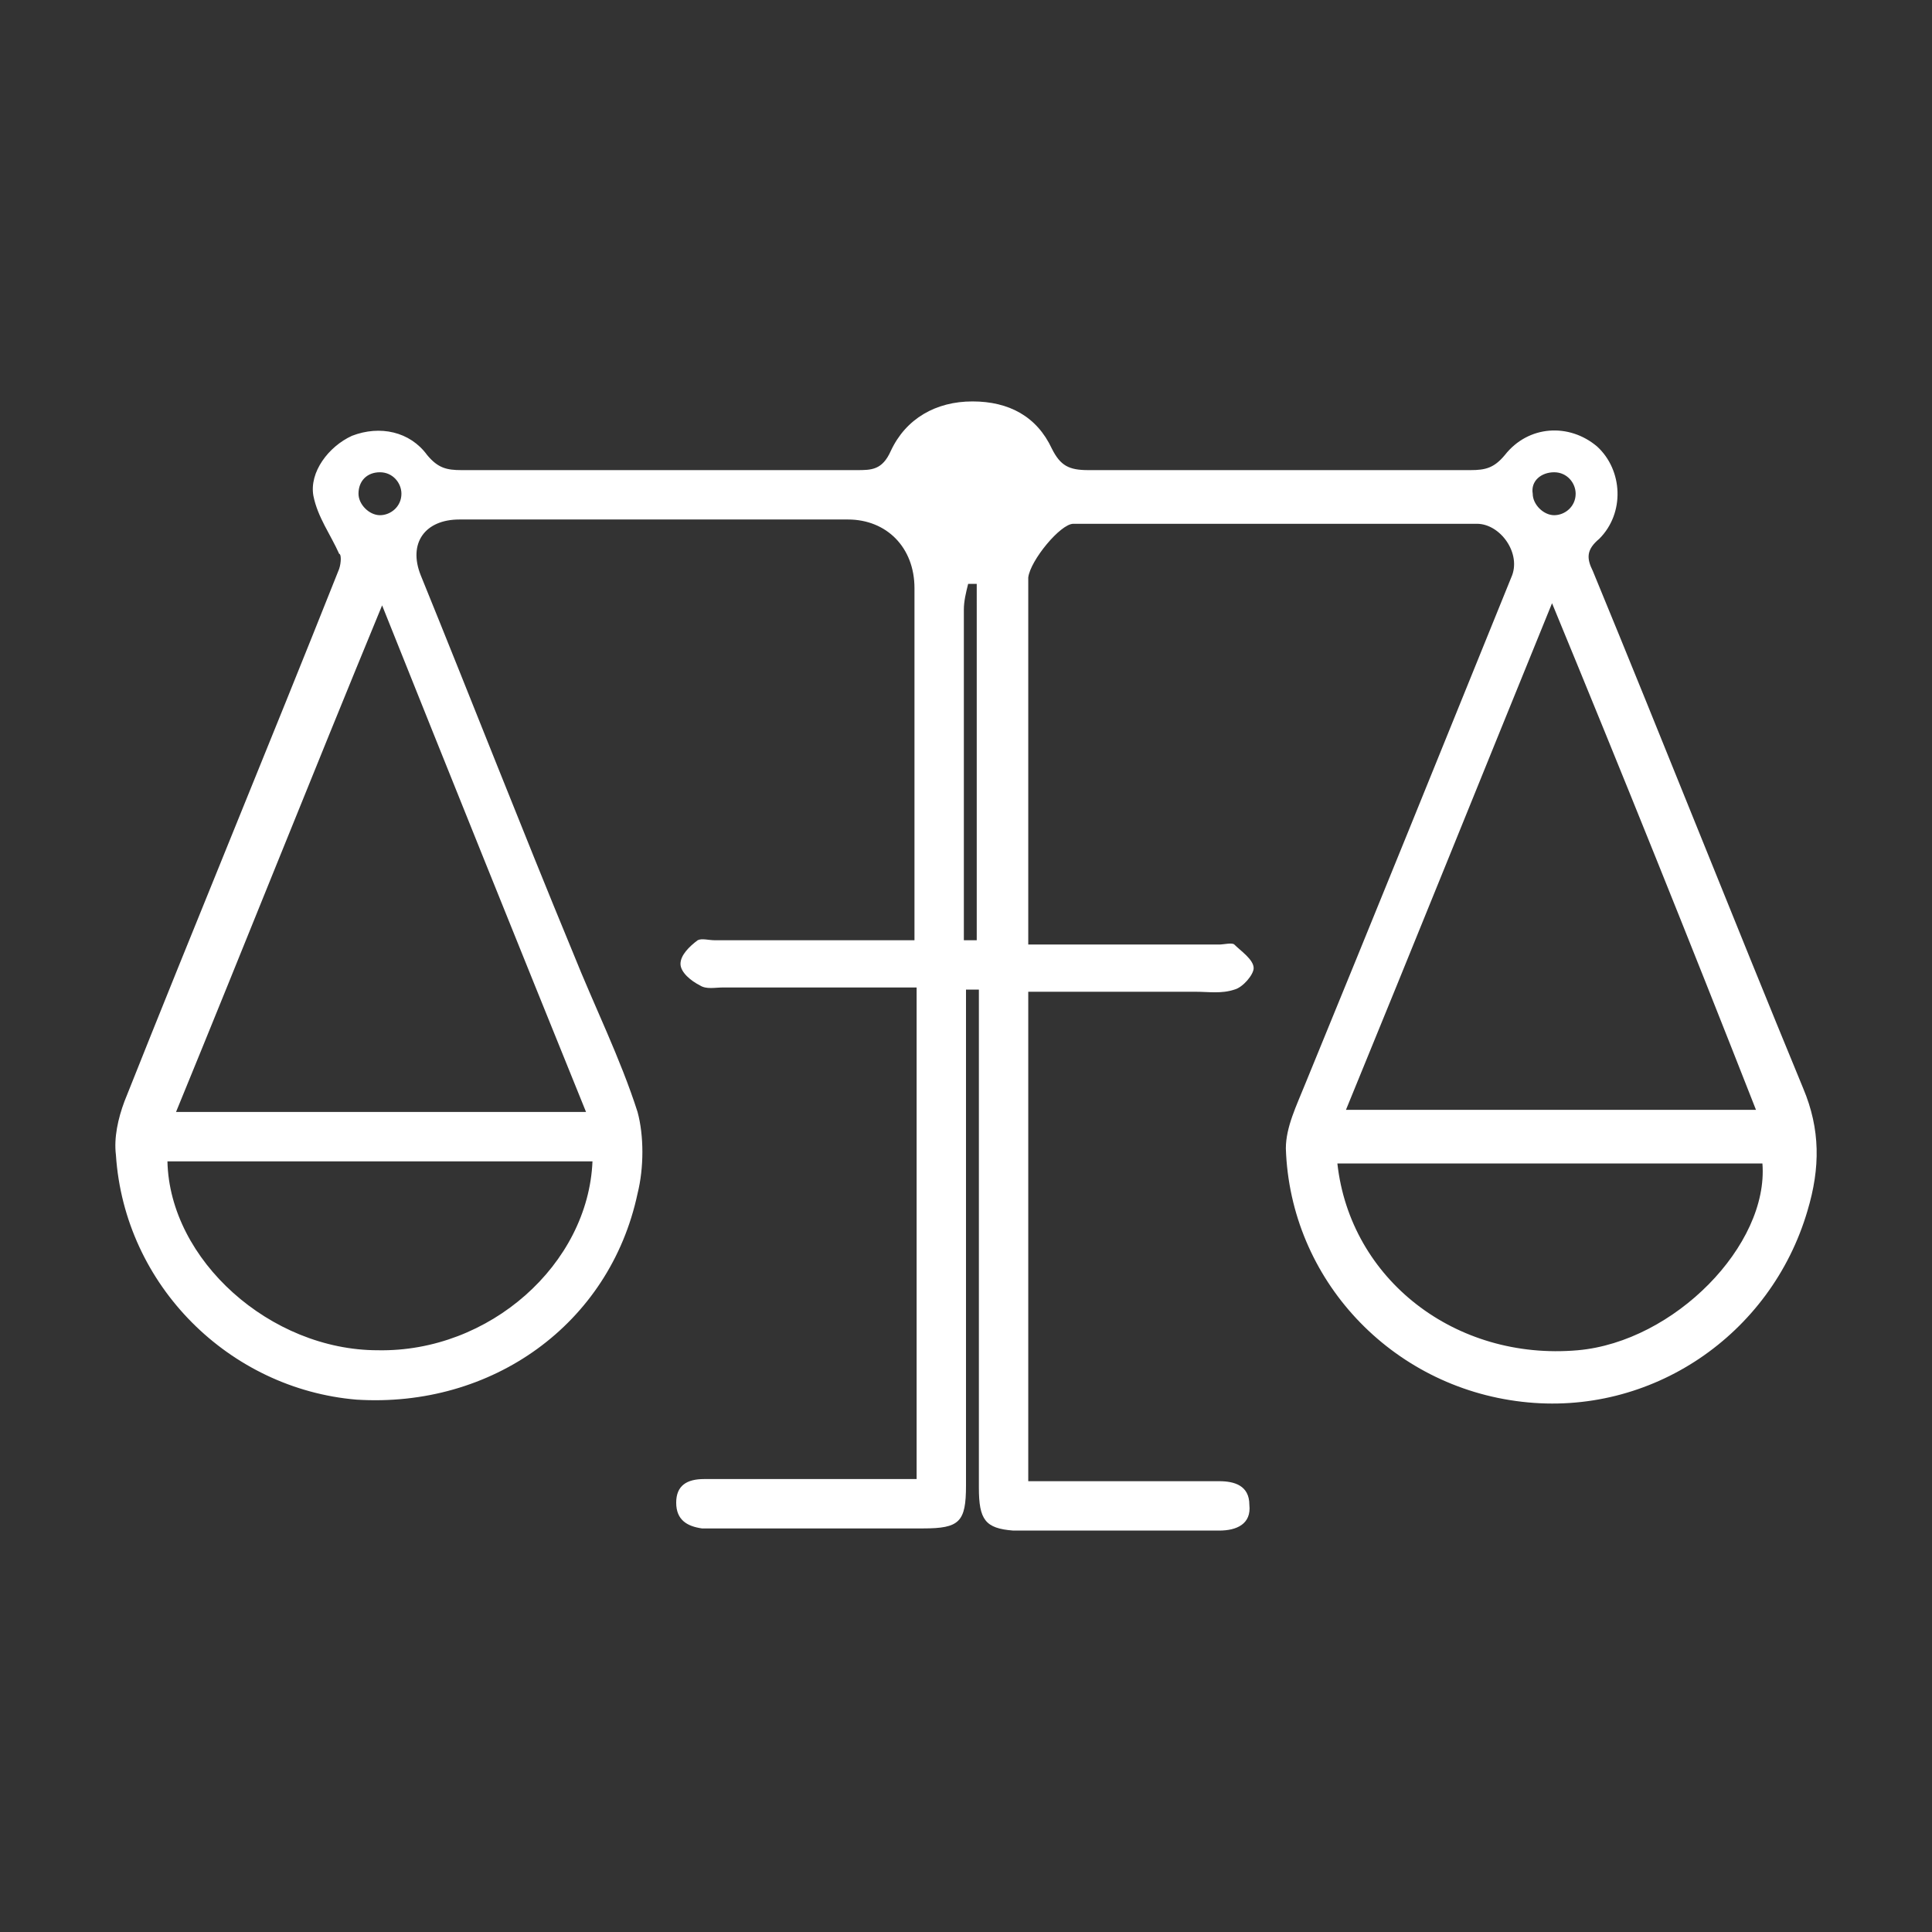 <?xml version="1.0" encoding="utf-8"?>
<!-- Generator: Adobe Illustrator 22.1.0, SVG Export Plug-In . SVG Version: 6.00 Build 0)  -->
<svg version="1.1" id="Layer_1" xmlns="http://www.w3.org/2000/svg" xmlns:xlink="http://www.w3.org/1999/xlink" x="0px" y="0px"
	 viewBox="0 0 90 90" style="enable-background:new 0 0 90 90;" xml:space="preserve">
<rect x="0" y="0" width="90" height="90" fill="#333333" stroke="none"/>
<style type="text/css">
	.st0{fill:#FFFFFF;}
</style>
<path class="st0" d="M84,50.7c-3.3-8-6.5-16.1-9.8-24.1c-0.3-0.6-0.3-1,0.3-1.5c1.2-1.2,1.1-3.2-0.1-4.3c-1.3-1.1-3.2-1-4.3,0.4
	c-0.5,0.6-0.9,0.7-1.6,0.7c-5.9,0-11.8,0-17.8,0c-0.9,0-1.3-0.2-1.7-1c-0.7-1.5-2-2.2-3.7-2.2s-3.1,0.8-3.8,2.3
	c-0.4,0.9-0.9,0.9-1.6,0.9c-6.1,0-12.2,0-18.4,0c-0.7,0-1.1-0.1-1.6-0.7c-0.8-1.1-2.2-1.4-3.5-0.9c-1.1,0.5-2,1.7-1.8,2.8
	c0.2,1,0.8,1.8,1.2,2.7c0.1,0,0.1,0.4,0,0.7c-3.3,8.3-6.7,16.5-10,24.8c-0.3,0.8-0.5,1.7-0.4,2.5c0.4,6.1,5.3,10.9,11.2,11.4
	c6.3,0.4,11.8-3.5,13.1-9.6c0.3-1.2,0.3-2.7,0-3.8c-0.8-2.5-2-4.9-3-7.4c-2.4-5.8-4.7-11.7-7.1-17.6c-0.6-1.5,0.2-2.6,1.8-2.6h18.1
	c1.8,0,3.1,1.3,3.1,3.2c0,5.5,0,11,0,16.4h-9.3c-0.3,0-0.6-0.1-0.8,0c-0.4,0.3-0.8,0.7-0.8,1.1s0.5,0.8,0.9,1
	c0.3,0.2,0.7,0.1,1.1,0.1h9c0,7.2,0,14.3,0,21.5v1.4h-1.3c-2.9,0-5.8,0-8.6,0c-0.8,0-1.3,0.3-1.3,1.1c0,0.8,0.5,1.1,1.2,1.2
	c0.2,0,0.4,0,0.6,0H43c1.7,0,2-0.3,2-2V46.1h0.6c0,0.5,0,1.1,0,1.6c0,7.2,0,14.4,0,21.6c0,1.5,0.3,1.9,1.6,2c3.2,0,6.4,0,9.6,0
	c0.8,0,1.5-0.3,1.4-1.2c0-0.9-0.7-1.1-1.4-1.1c-1.8,0-3.6,0-5.4,0h-3.5V46.2h7.8c0.6,0,1.2,0.1,1.8-0.1c0.4-0.1,0.9-0.7,0.9-1
	c0-0.4-0.6-0.8-0.9-1.1c-0.1-0.1-0.5,0-0.7,0h-8.9V27.5c0-0.2,0-0.4,0-0.6c0.1-0.8,1.5-2.5,2.1-2.5c6.3,0,12.6,0,18.8,0
	c1.1,0,2.1,1.4,1.6,2.5c-3.2,7.9-6.4,15.8-9.6,23.6c-0.4,1-0.9,2-0.9,3c0.2,6.1,4.9,11.1,11,11.8c6,0.7,11.6-3.1,13.3-8.9
	C84.8,54.4,84.8,52.6,84,50.7z M17.7,22c0.6,0,1,0.5,1,1c0,0.6-0.5,1-1,1s-1-0.5-1-1C16.7,22.4,17.1,22,17.7,22z M17.6,62.9
	c-5,0-9.7-4.2-9.8-8.8h19.8C27.4,58.9,22.8,63,17.6,62.9z M27.3,51.8H8.2c3.2-7.8,6.3-15.6,9.6-23.6C21,36.2,24.1,43.9,27.3,51.8z
	 M45.5,28.3c0,5.2,0,10.3,0,15.5h-0.6c0-0.5,0-0.9,0-1.4c0-4.7,0-9.4,0-14c0-0.4,0.1-0.8,0.2-1.2c0.1,0,0.3,0,0.4,0
	C45.5,27.6,45.5,28,45.5,28.3z M72.4,22c0.6,0,1,0.5,1,1c0,0.6-0.5,1-1,1s-1-0.5-1-1C71.3,22.4,71.8,22,72.4,22z M72.3,28.1
	c3.3,8,6.4,15.7,9.5,23.6H62.7C65.9,43.9,69,36.2,72.3,28.1z M73.5,62.9c-5.7,0.5-10.6-3.3-11.2-8.7h19.8C82.4,58,78,62.5,73.5,62.9
	z"/>
</svg>
